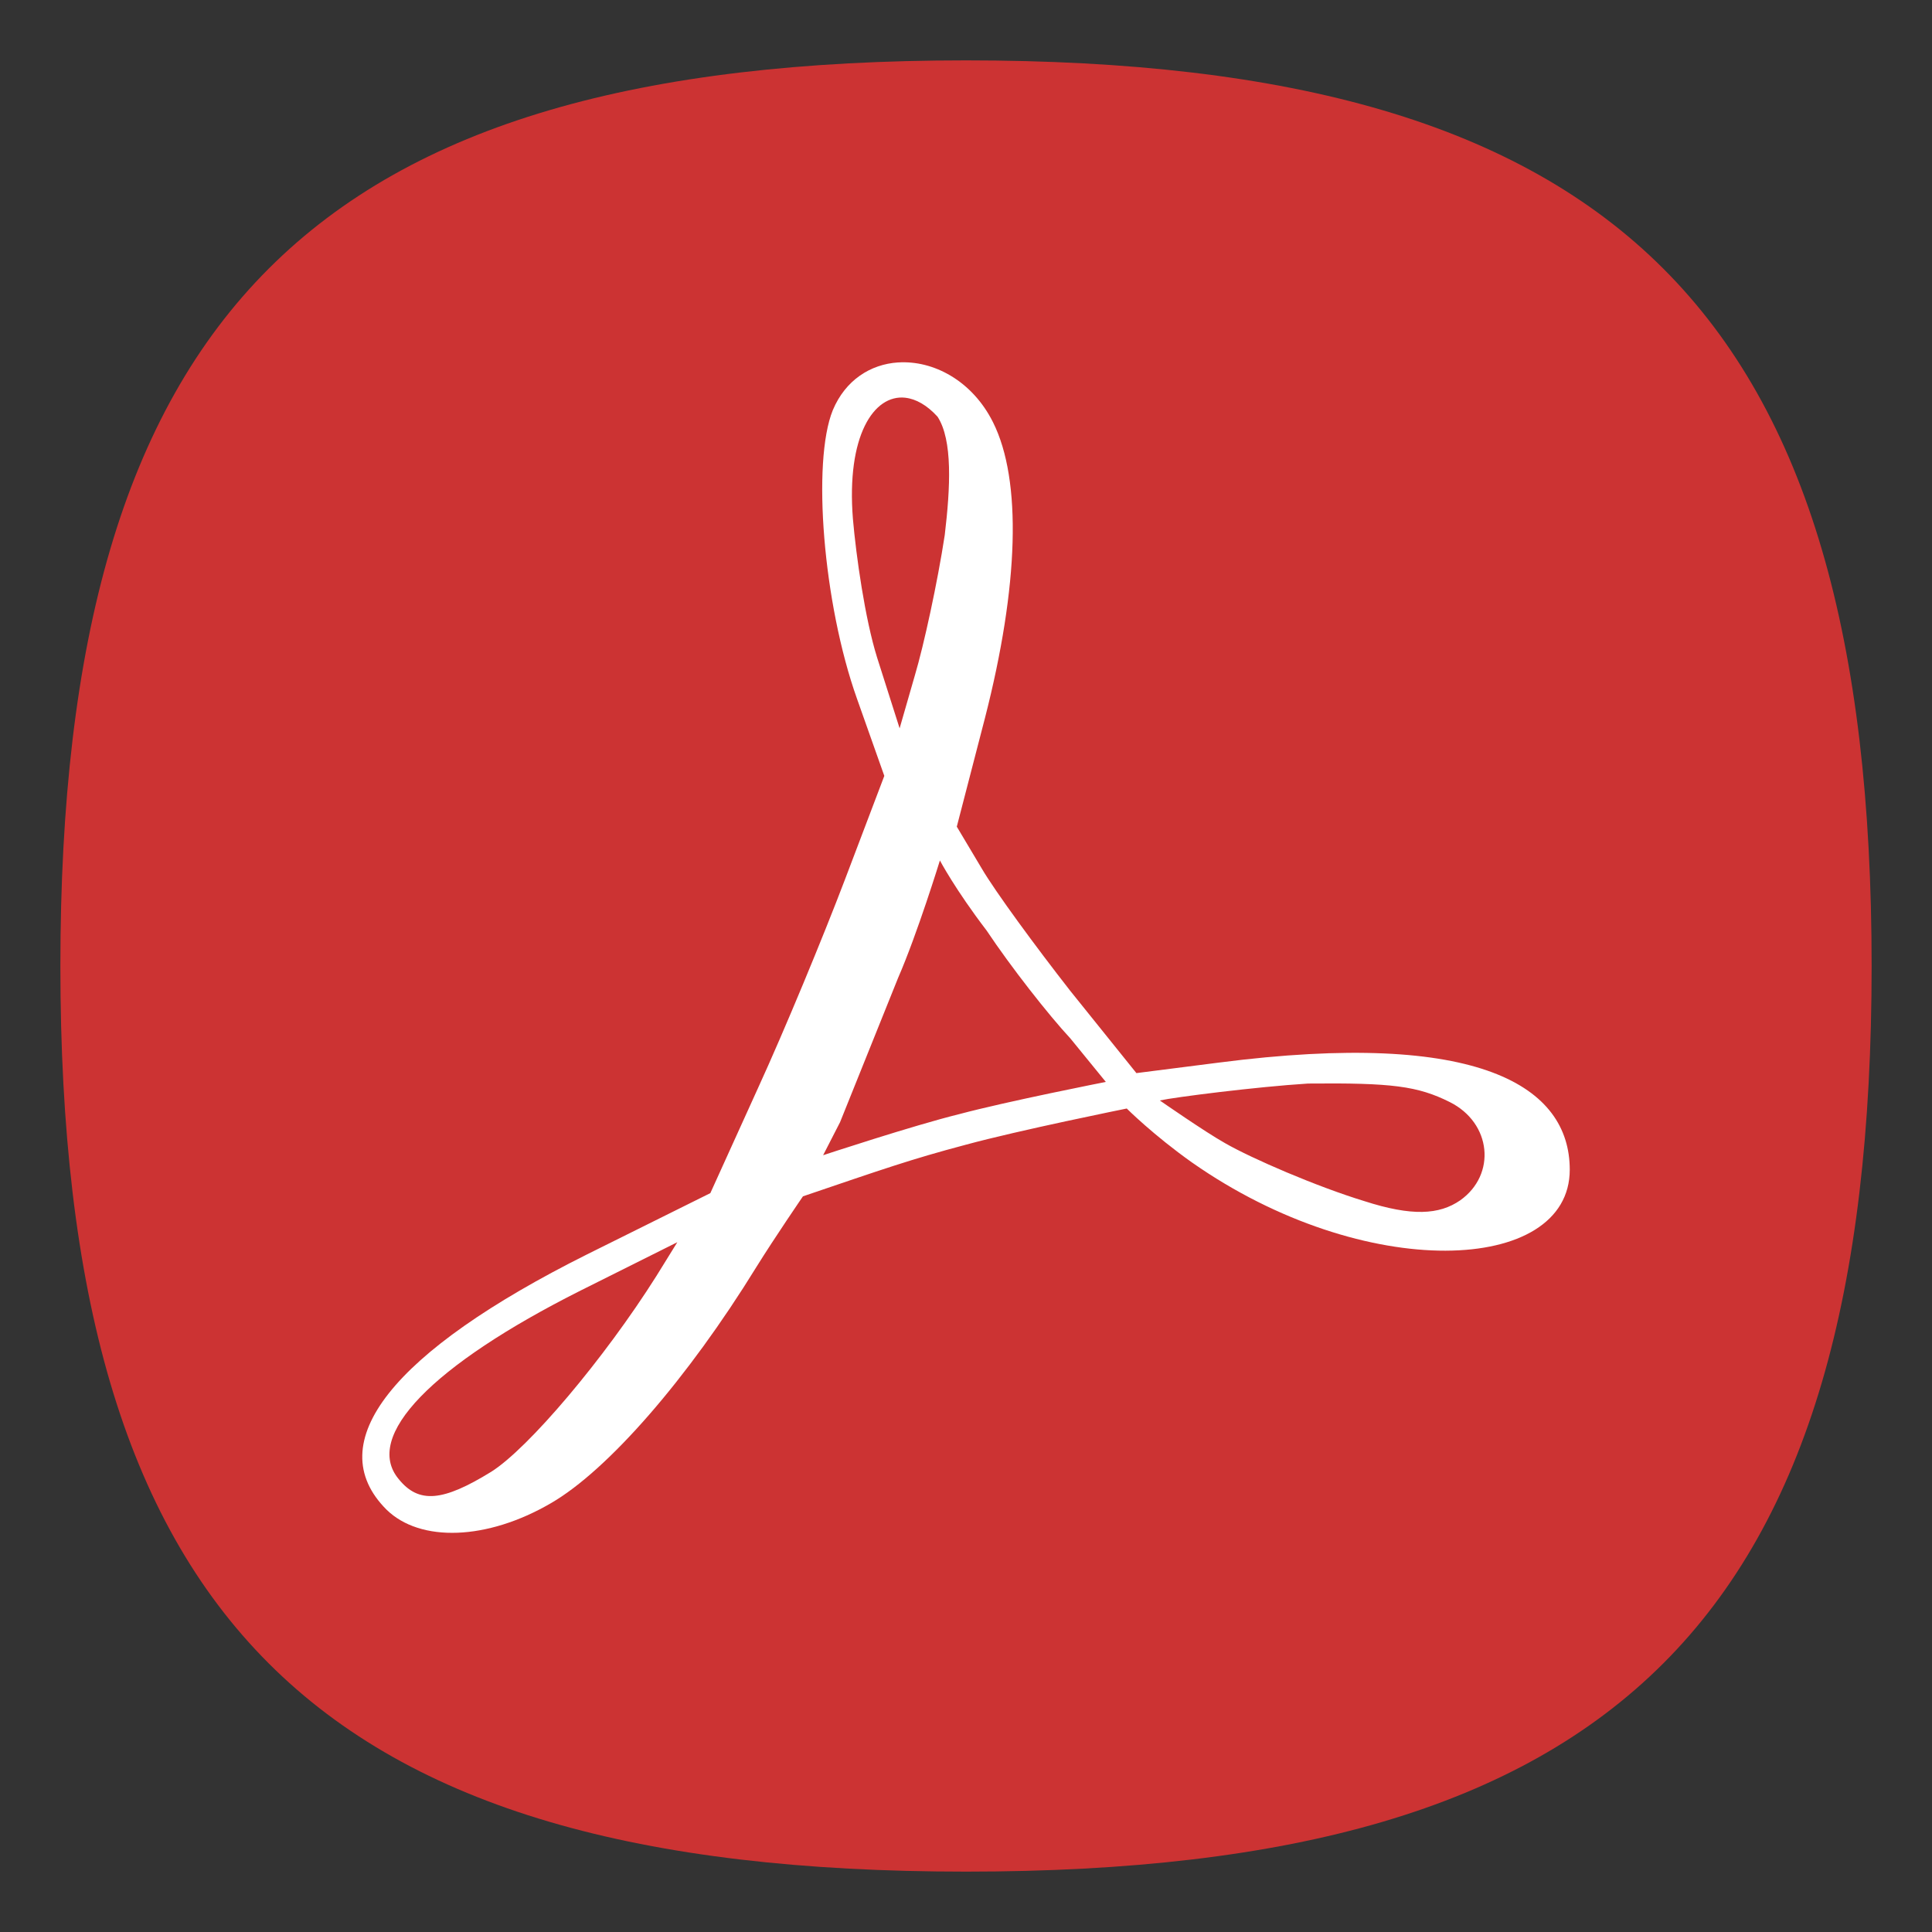 <?xml version="1.0" encoding="UTF-8" standalone="no"?>
<svg
   viewbox="0 0 200 200"
   version="1.1"
   id="svg4"
   sodipodi:docname="application-x-pdf.svg"
   width="64"
   height="64"
   inkscape:version="1.1.1 (3bf5ae0d25, 2021-09-20, custom)"
   xmlns:inkscape="http://www.inkscape.org/namespaces/inkscape"
   xmlns:sodipodi="http://sodipodi.sourceforge.net/DTD/sodipodi-0.dtd"
   xmlns="http://www.w3.org/2000/svg"
   xmlns:svg="http://www.w3.org/2000/svg">
  <rect width="100%" height="100%" fill="#333333" stroke="none"/>
  <defs
     id="defs8" />
  <sodipodi:namedview
     id="namedview6"
     pagecolor="#ffffff"
     bordercolor="#666666"
     borderopacity="1.0"
     inkscape:pageshadow="2"
     inkscape:pageopacity="0.0"
     inkscape:pagecheckerboard="0"
     showgrid="false"
     inkscape:zoom="6.53125"
     inkscape:cx="43.023923"
     inkscape:cy="32.995215"
     inkscape:window-width="1920"
     inkscape:window-height="996"
     inkscape:window-x="0"
     inkscape:window-y="0"
     inkscape:window-maximized="1"
     inkscape:current-layer="svg4"
     showguides="true" />
  <path
     d="M 2,32 C 2,10.4 10.4,2 32,2 53.6,2 62,10.4 62,32 62,53.6 53.6,62 32,62 10.4,62 2,53.6 2,32"
     id="path2"
     style="stroke-width:0.3;fill:#cc3333;fill-opacity:1;stroke:none" />
  <path
     id="path2697"
     class="st1"
     d="m 29.749,12.006 c -0.908,0.06 -1.742,0.579 -2.162,1.583 -0.694,1.708 -0.32,6.403 0.8,9.552 l 0.907,2.561 -1.307,3.442 c -0.72,1.894 -2.001,4.99 -2.882,6.911 l -1.574,3.469 -4.082,2.028 c -6.457,3.228 -8.858,6.244 -6.644,8.458 1.121,1.094 3.335,1.014 5.443,-0.214 1.894,-1.094 4.536,-4.136 6.804,-7.818 0.614,-0.987 1.547,-2.348 1.547,-2.348 2.668,-0.907 3.576,-1.227 5.39,-1.708 1.761,-0.48 5.336,-1.201 5.336,-1.201 0,0 0.88,0.88 2.161,1.787 C 45.196,42.511 52,42.218 52,38.749 52,36.001 49.038,34.081 40.367,35.201 l -2.722,0.347 -2.188,-2.721 c -1.147,-1.467 -2.481,-3.282 -2.935,-4.056 l -0.827,-1.387 0.934,-3.602 c 1.121,-4.376 1.227,-7.871 0.267,-9.792 -0.69,-1.381 -1.98,-2.061 -3.148,-1.983 z m 0.242,1.17 c 0.351,0.039 0.718,0.246 1.065,0.626 0.507,0.774 0.427,2.348 0.24,3.922 -0.24,1.574 -0.694,3.655 -0.988,4.642 l -0.507,1.761 -0.747,-2.348 c -0.4,-1.281 -0.694,-3.362 -0.8,-4.589 -0.22,-2.742 0.685,-4.132 1.737,-4.015 z m 1.144,15.327 c 0,0 0.507,0.961 1.548,2.322 0.8,1.201 2.055,2.802 2.775,3.575 l 1.174,1.44 c 0,0 -3.255,0.64 -4.856,1.067 -1.521,0.374 -4.509,1.361 -4.509,1.361 l 0.561,-1.094 1.921,-4.776 c 0.64,-1.467 1.387,-3.896 1.387,-3.896 z m 12.194,7.391 c 2.775,-0.027 3.629,0.08 4.696,0.613 1.387,0.694 1.548,2.402 0.347,3.255 -0.694,0.48 -1.601,0.534 -3.175,0.027 -1.574,-0.48 -3.736,-1.414 -4.616,-1.921 -0.667,-0.374 -2.161,-1.414 -2.161,-1.414 0.48,-0.107 3.202,-0.453 4.91,-0.56 z m -20.892,5.256 -0.694,1.121 c -1.734,2.748 -4.242,5.71 -5.47,6.483 -1.601,0.987 -2.401,1.067 -3.068,0.24 -1.174,-1.414 1.094,-3.762 6.03,-6.244 z"
     style="fill:#ffffff;stroke-width:0.267" />
</svg>

